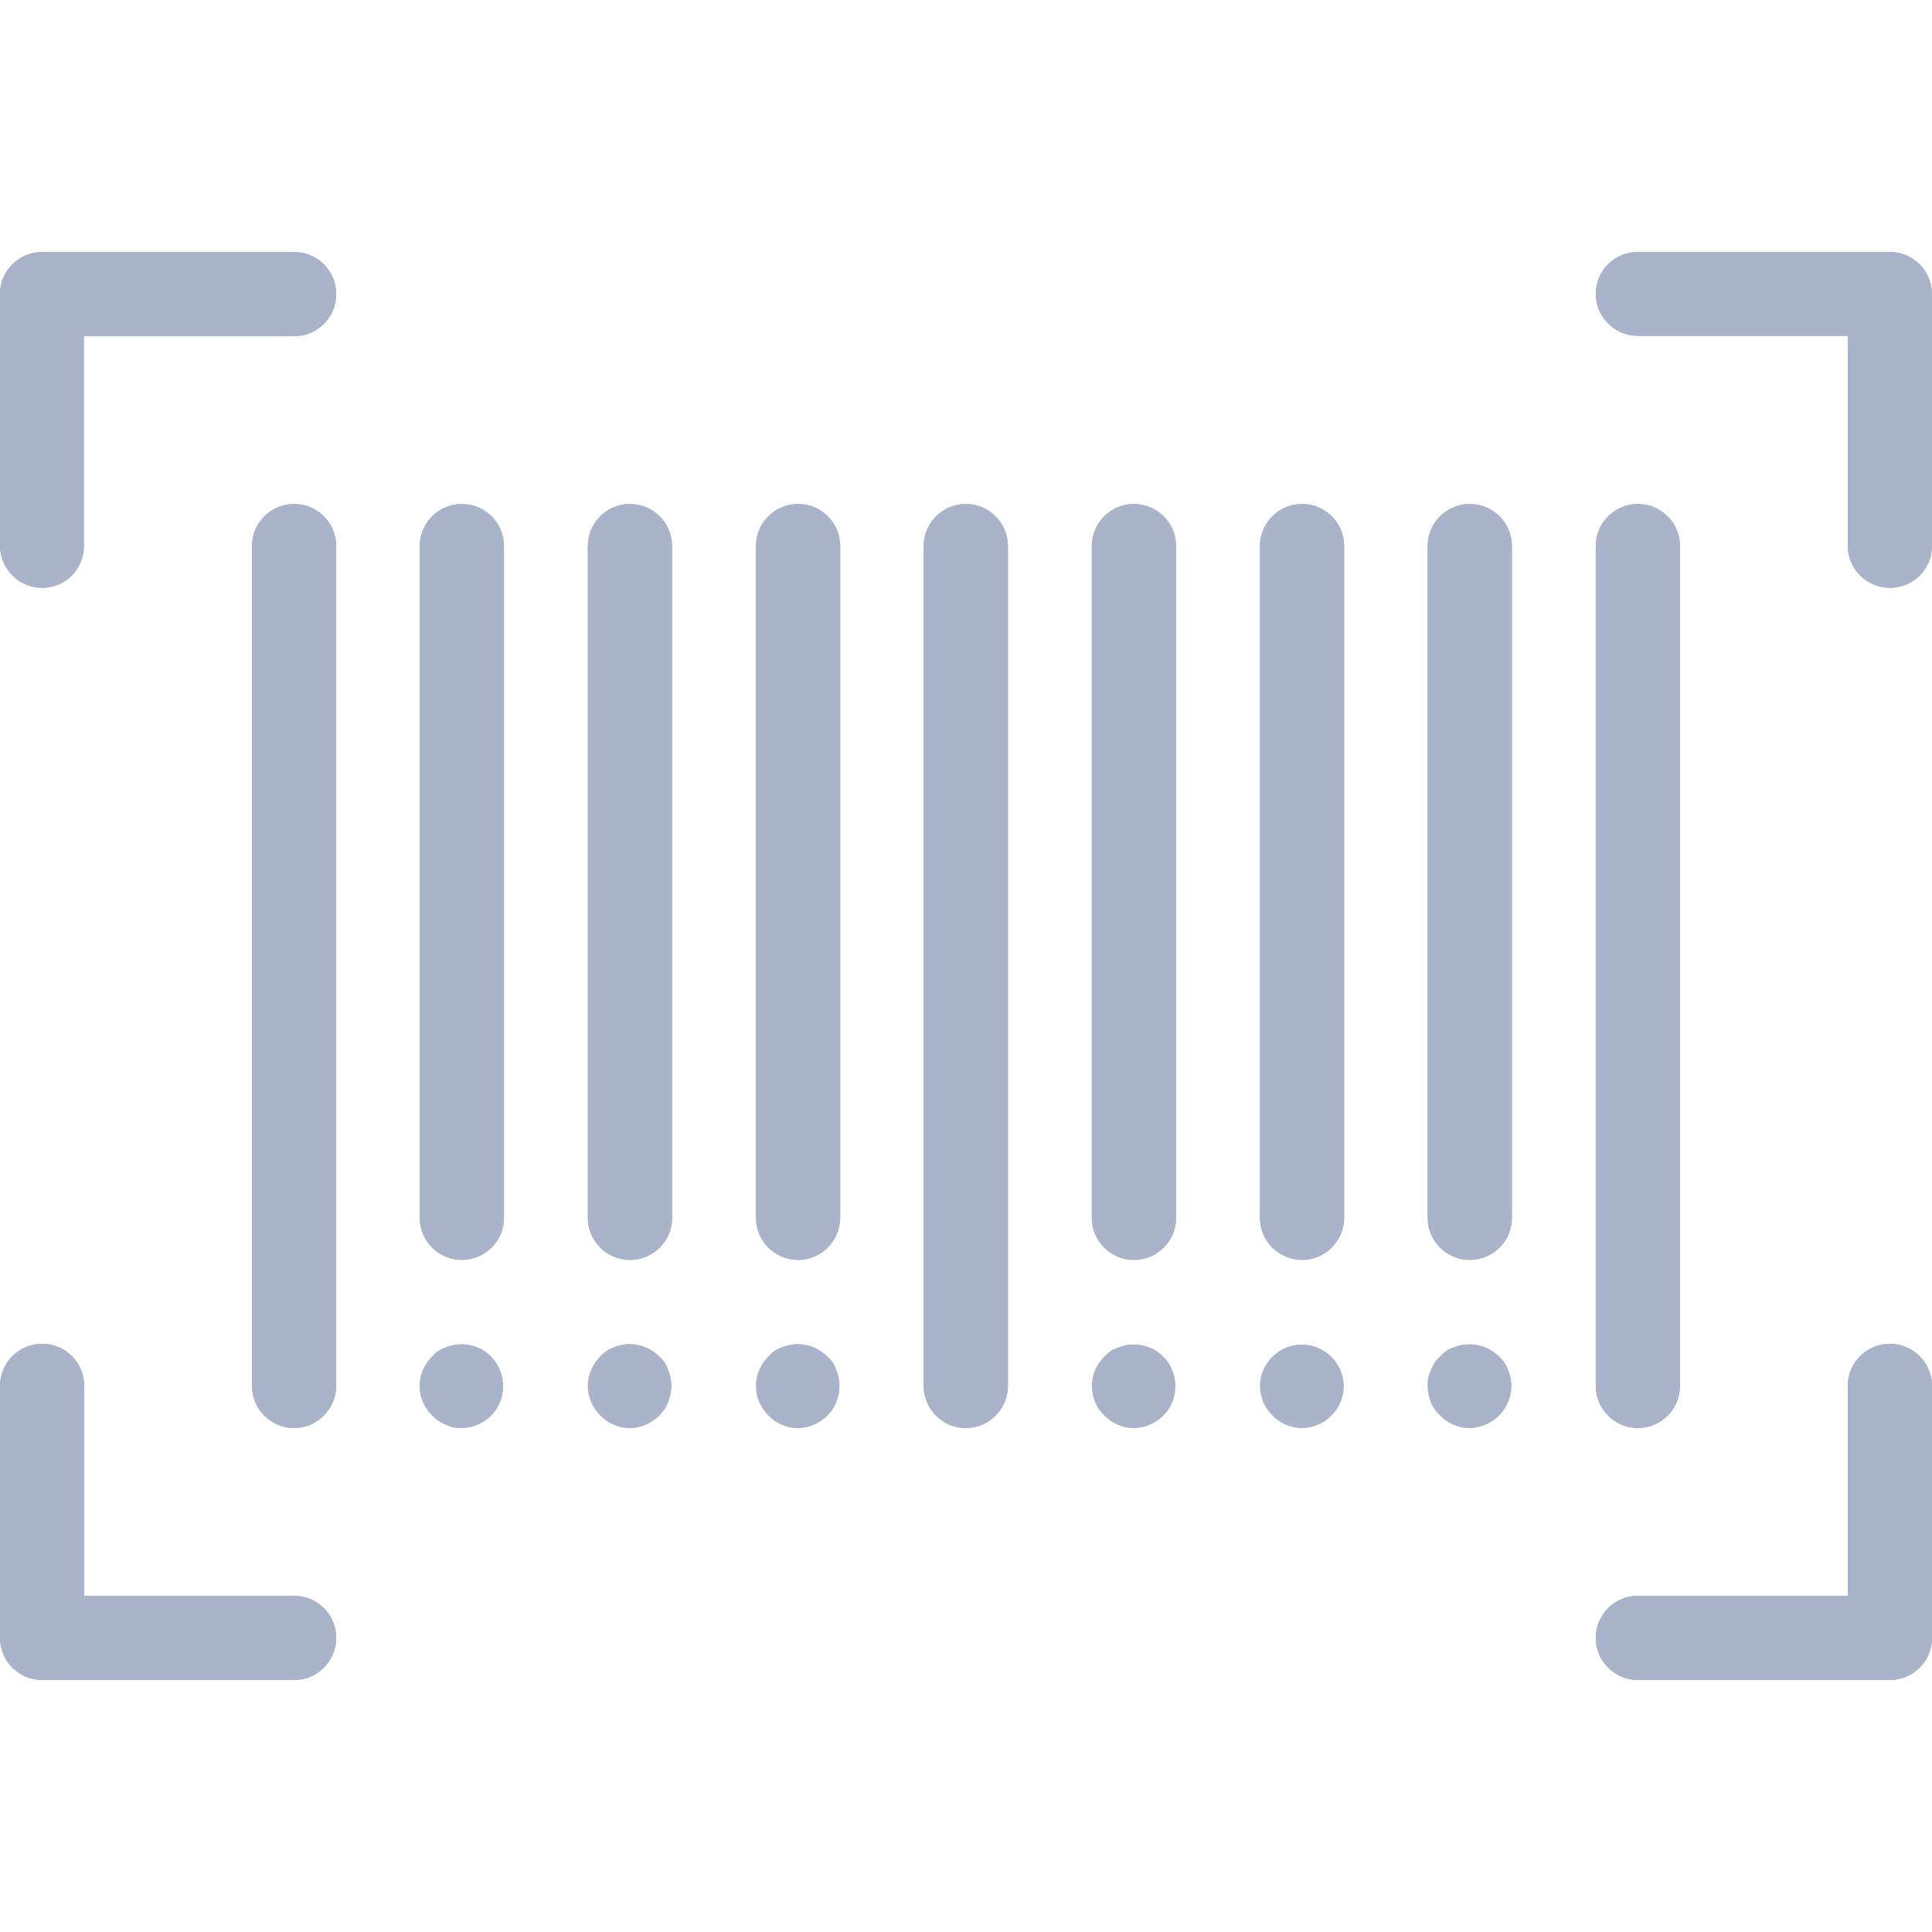 <?xml version="1.0" encoding="utf-8"?>
<!-- Generator: Adobe Illustrator 22.0.1, SVG Export Plug-In . SVG Version: 6.00 Build 0)  -->
<svg version="1.1" id="Capa_1" xmlns="http://www.w3.org/2000/svg" xmlns:xlink="http://www.w3.org/1999/xlink" x="0px" y="0px"
	 viewBox="0 0 490.7 490.7" style="enable-background:new 0 0 490.7 490.7;" xml:space="preserve">
<style type="text/css">
	.st0{fill:#A9B3C9;}
</style>
<g>
	<path class="st0" d="M74.7,362.7c-5.9,0-10.7-4.8-10.7-10.7V138.7c0-5.9,4.8-10.7,10.7-10.7s10.7,4.8,10.7,10.7V352
		C85.3,357.9,80.6,362.7,74.7,362.7z"/>
	<path class="st0" d="M117.3,320c-5.9,0-10.7-4.8-10.7-10.7V138.7c0-5.9,4.8-10.7,10.7-10.7s10.7,4.8,10.7,10.7v170.7
		C128,315.2,123.2,320,117.3,320z"/>
	<path class="st0" d="M160,320c-5.9,0-10.7-4.8-10.7-10.7V138.7c0-5.9,4.8-10.7,10.7-10.7s10.7,4.8,10.7,10.7v170.7
		C170.7,315.2,165.9,320,160,320z"/>
	<path class="st0" d="M202.7,320c-5.9,0-10.7-4.8-10.7-10.7V138.7c0-5.9,4.8-10.7,10.7-10.7s10.7,4.8,10.7,10.7v170.7
		C213.3,315.2,208.6,320,202.7,320z"/>
	<path class="st0" d="M245.3,362.7c-5.9,0-10.7-4.8-10.7-10.7V138.7c0-5.9,4.8-10.7,10.7-10.7c5.9,0,10.7,4.8,10.7,10.7V352
		C256,357.9,251.2,362.7,245.3,362.7z"/>
	<path class="st0" d="M288,320c-5.9,0-10.7-4.8-10.7-10.7V138.7c0-5.9,4.8-10.7,10.7-10.7s10.7,4.8,10.7,10.7v170.7
		C298.7,315.2,293.9,320,288,320z"/>
	<path class="st0" d="M330.7,320c-5.9,0-10.7-4.8-10.7-10.7V138.7c0-5.9,4.8-10.7,10.7-10.7s10.7,4.8,10.7,10.7v170.7
		C341.3,315.2,336.6,320,330.7,320z"/>
	<path class="st0" d="M373.3,320c-5.9,0-10.7-4.8-10.7-10.7V138.7c0-5.9,4.8-10.7,10.7-10.7s10.7,4.8,10.7,10.7v170.7
		C384,315.2,379.2,320,373.3,320z"/>
	<path class="st0" d="M416,362.7c-5.9,0-10.7-4.8-10.7-10.7V138.7c0-5.9,4.8-10.7,10.7-10.7s10.7,4.8,10.7,10.7V352
		C426.7,357.9,421.9,362.7,416,362.7z"/>
	<path class="st0" d="M117.3,362.7c-1.4,0-2.8-0.2-4.1-0.9c-1.3-0.4-2.5-1.3-3.4-2.3c-4.1-3.9-4.3-10.4-0.4-14.6
		c0.1-0.1,0.2-0.2,0.4-0.4c0.9-1.1,2.1-1.9,3.4-2.3c4-1.6,8.5-0.7,11.5,2.3c4.1,4.2,4.1,11-0.1,15.1
		C122.7,361.5,120.1,362.6,117.3,362.7z"/>
	<path class="st0" d="M160,362.7c-1.4,0-2.8-0.2-4.1-0.9c-1.3-0.4-2.5-1.3-3.4-2.3c-4.1-3.9-4.3-10.4-0.4-14.6
		c0.1-0.1,0.2-0.2,0.4-0.4c0.9-1.1,2.1-1.9,3.4-2.3c4-1.7,8.5-0.7,11.5,2.3c1.1,0.9,1.9,2.1,2.3,3.4c1.1,2.6,1.1,5.5,0,8.1
		c-0.4,1.3-1.3,2.5-2.3,3.4C165.5,361.5,162.8,362.7,160,362.7z"/>
	<path class="st0" d="M202.7,362.7c-1.4,0-2.8-0.2-4.1-0.9c-1.3-0.4-2.5-1.3-3.4-2.3c-4.1-3.9-4.3-10.4-0.4-14.6
		c0.1-0.1,0.2-0.2,0.4-0.4c0.9-1.1,2.1-1.9,3.4-2.3c4-1.7,8.5-0.7,11.5,2.3c1.1,0.9,1.9,2.1,2.3,3.4c1.1,2.6,1.1,5.5,0,8.1
		c-0.4,1.3-1.3,2.5-2.3,3.4C208.2,361.5,205.5,362.7,202.7,362.7z"/>
	<path class="st0" d="M288,362.7c-5.9-0.1-10.6-4.9-10.5-10.8c0-2.7,1.1-5.4,3-7.3c4.1-4.1,10.8-4.1,14.9,0c1.1,0.9,1.9,2.1,2.3,3.4
		c1.1,2.6,1.1,5.5,0,8.1c-0.4,1.3-1.3,2.5-2.3,3.4C293.5,361.5,290.8,362.7,288,362.7z"/>
	<path class="st0" d="M330.7,362.7c-5.9-0.1-10.6-4.9-10.5-10.8c0-2.7,1.1-5.4,3-7.3c4.1-4.1,10.8-4.1,14.9,0
		c4.1,4.2,4.1,11-0.1,15.1C336,361.5,333.4,362.6,330.7,362.7z"/>
	<path class="st0" d="M373.3,362.7c-2.8,0-5.5-1.1-7.5-3.2c-1.1-0.9-1.9-2.1-2.3-3.4c-1.1-2.6-1.1-5.5,0-8.1
		c0.4-1.3,1.3-2.5,2.3-3.4c4.1-4.1,10.8-4.1,14.9,0c4.1,4.2,4.1,11-0.1,15.1C378.7,361.5,376.1,362.6,373.3,362.7L373.3,362.7z"/>
</g>
<g>
	<path class="st0" d="M10.7,149.3c-5.9,0-10.7-4.8-10.7-10.7v-64C0,68.8,4.8,64,10.7,64h64c5.9,0,10.7,4.8,10.7,10.7
		s-4.8,10.7-10.7,10.7H21.3v53.3C21.3,144.6,16.6,149.3,10.7,149.3z"/>
	<path class="st0" d="M74.7,426.7h-64C4.8,426.7,0,421.9,0,416v-64c0-5.9,4.8-10.7,10.7-10.7s10.7,4.8,10.7,10.7v53.3h53.3
		c5.9,0,10.7,4.8,10.7,10.7S80.6,426.7,74.7,426.7z"/>
	<path class="st0" d="M480,149.3c-5.9,0-10.7-4.8-10.7-10.7V85.3H416c-5.9,0-10.7-4.8-10.7-10.7S410.1,64,416,64h64
		c5.9,0,10.7,4.8,10.7,10.7v64C490.7,144.6,485.9,149.3,480,149.3z"/>
	<path class="st0" d="M480,426.7h-64c-5.9,0-10.7-4.8-10.7-10.7s4.8-10.7,10.7-10.7h53.3V352c0-5.9,4.8-10.7,10.7-10.7
		s10.7,4.8,10.7,10.7v64C490.7,421.9,485.9,426.7,480,426.7z"/>
</g>
<path class="st0" d="M74.7,362.7c-5.9,0-10.7-4.8-10.7-10.7V138.7c0-5.9,4.8-10.7,10.7-10.7s10.7,4.8,10.7,10.7V352
	C85.3,357.9,80.6,362.7,74.7,362.7z"/>
<path class="st0" d="M117.3,320c-5.9,0-10.7-4.8-10.7-10.7V138.7c0-5.9,4.8-10.7,10.7-10.7s10.7,4.8,10.7,10.7v170.7
	C128,315.2,123.2,320,117.3,320z"/>
<path class="st0" d="M160,320c-5.9,0-10.7-4.8-10.7-10.7V138.7c0-5.9,4.8-10.7,10.7-10.7s10.7,4.8,10.7,10.7v170.7
	C170.7,315.2,165.9,320,160,320z"/>
<path class="st0" d="M202.7,320c-5.9,0-10.7-4.8-10.7-10.7V138.7c0-5.9,4.8-10.7,10.7-10.7s10.7,4.8,10.7,10.7v170.7
	C213.3,315.2,208.6,320,202.7,320z"/>
<path class="st0" d="M245.3,362.7c-5.9,0-10.7-4.8-10.7-10.7V138.7c0-5.9,4.8-10.7,10.7-10.7c5.9,0,10.7,4.8,10.7,10.7V352
	C256,357.9,251.2,362.7,245.3,362.7z"/>
<path class="st0" d="M288,320c-5.9,0-10.7-4.8-10.7-10.7V138.7c0-5.9,4.8-10.7,10.7-10.7s10.7,4.8,10.7,10.7v170.7
	C298.7,315.2,293.9,320,288,320z"/>
<path class="st0" d="M330.7,320c-5.9,0-10.7-4.8-10.7-10.7V138.7c0-5.9,4.8-10.7,10.7-10.7s10.7,4.8,10.7,10.7v170.7
	C341.3,315.2,336.6,320,330.7,320z"/>
<path class="st0" d="M373.3,320c-5.9,0-10.7-4.8-10.7-10.7V138.7c0-5.9,4.8-10.7,10.7-10.7s10.7,4.8,10.7,10.7v170.7
	C384,315.2,379.2,320,373.3,320z"/>
<path class="st0" d="M416,362.7c-5.9,0-10.7-4.8-10.7-10.7V138.7c0-5.9,4.8-10.7,10.7-10.7s10.7,4.8,10.7,10.7V352
	C426.7,357.9,421.9,362.7,416,362.7z"/>
<path class="st0" d="M117.3,362.7c-1.4,0-2.8-0.2-4.1-0.9c-1.3-0.5-2.5-1.3-3.4-2.3c-4.1-3.9-4.3-10.5-0.3-14.6
	c0.1-0.1,0.2-0.2,0.3-0.3c0.9-1.1,2.1-1.9,3.4-2.3c2.6-1.1,5.5-1.1,8.1,0c1.3,0.4,2.5,1.3,3.4,2.3c4.1,4.2,4.1,11-0.1,15.1
	C122.7,361.5,120.1,362.6,117.3,362.7z"/>
<path class="st0" d="M160,362.7c-5.9-0.1-10.6-4.9-10.5-10.8c0-2.7,1.1-5.4,3-7.3c3-3.1,7.6-4,11.5-2.3c1.3,0.4,2.5,1.3,3.4,2.3
	c4.1,4.2,4.1,11-0.1,15.1C165.3,361.5,162.7,362.6,160,362.7z"/>
<path class="st0" d="M202.7,362.7c-5.9-0.1-10.6-4.9-10.5-10.8c0-2.7,1.1-5.4,3-7.3c0.9-1.1,2.1-1.9,3.4-2.3c4-1.6,8.5-0.7,11.5,2.3
	c4.1,4.2,4.1,11-0.1,15.1C208,361.5,205.4,362.6,202.7,362.7L202.7,362.7L202.7,362.7z"/>
<path class="st0" d="M288,362.7c-1.4,0-2.8-0.3-4.1-0.9c-1.3-0.5-2.5-1.3-3.4-2.3c-4.1-3.9-4.3-10.5-0.3-14.6
	c0.1-0.1,0.2-0.2,0.3-0.3c0.9-1.1,2.1-1.9,3.4-2.3c2.6-1.1,5.5-1.1,8.1,0c1.3,0.4,2.5,1.3,3.4,2.3c4.1,4.2,4.1,11-0.1,15.1
	C293.4,361.5,290.7,362.6,288,362.7L288,362.7z"/>
<path class="st0" d="M330.7,362.7c-1.4,0-2.8-0.3-4.1-0.9c-1.3-0.5-2.5-1.3-3.4-2.3c-4.1-3.9-4.3-10.5-0.3-14.6
	c0.1-0.1,0.2-0.2,0.3-0.3c4.1-4.1,10.8-4.1,14.9,0c4.1,3.9,4.3,10.4,0.4,14.5c-0.1,0.1-0.3,0.3-0.4,0.4c-0.9,1.1-2.1,1.9-3.4,2.3
	C333.5,362.4,332.1,362.7,330.7,362.7z"/>
<path class="st0" d="M373.3,362.7c-1.4,0-2.8-0.3-4.1-0.9c-1.3-0.5-2.5-1.3-3.4-2.3c-2.1-1.9-3.2-4.6-3.2-7.5
	c-0.1-1.4,0.2-2.8,0.9-4.1c0.4-1.3,1.2-2.5,2.3-3.4c0.9-1.1,2.1-1.9,3.4-2.3c4-1.6,8.5-0.7,11.5,2.3c1.1,0.9,1.9,2.1,2.3,3.4
	c0.6,1.3,0.9,2.7,0.9,4.1C383.8,357.8,379.1,362.5,373.3,362.7L373.3,362.7z"/>
<path class="st0" d="M10.7,149.3c-5.9,0-10.7-4.8-10.7-10.7v-64C0,68.8,4.8,64,10.7,64h64c5.9,0,10.7,4.8,10.7,10.7
	s-4.8,10.7-10.7,10.7H21.3v53.3C21.3,144.6,16.6,149.3,10.7,149.3z"/>
<path class="st0" d="M74.7,426.7h-64C4.8,426.7,0,421.9,0,416v-64c0-5.9,4.8-10.7,10.7-10.7s10.7,4.8,10.7,10.7v53.3h53.3
	c5.9,0,10.7,4.8,10.7,10.7S80.6,426.7,74.7,426.7z"/>
<path class="st0" d="M480,149.3c-5.9,0-10.7-4.8-10.7-10.7V85.3H416c-5.9,0-10.7-4.8-10.7-10.7S410.1,64,416,64h64
	c5.9,0,10.7,4.8,10.7,10.7v64C490.7,144.6,485.9,149.3,480,149.3z"/>
<path class="st0" d="M480,426.7h-64c-5.9,0-10.7-4.8-10.7-10.7s4.8-10.7,10.7-10.7h53.3V352c0-5.9,4.8-10.7,10.7-10.7
	s10.7,4.8,10.7,10.7v64C490.7,421.9,485.9,426.7,480,426.7z"/>
</svg>
